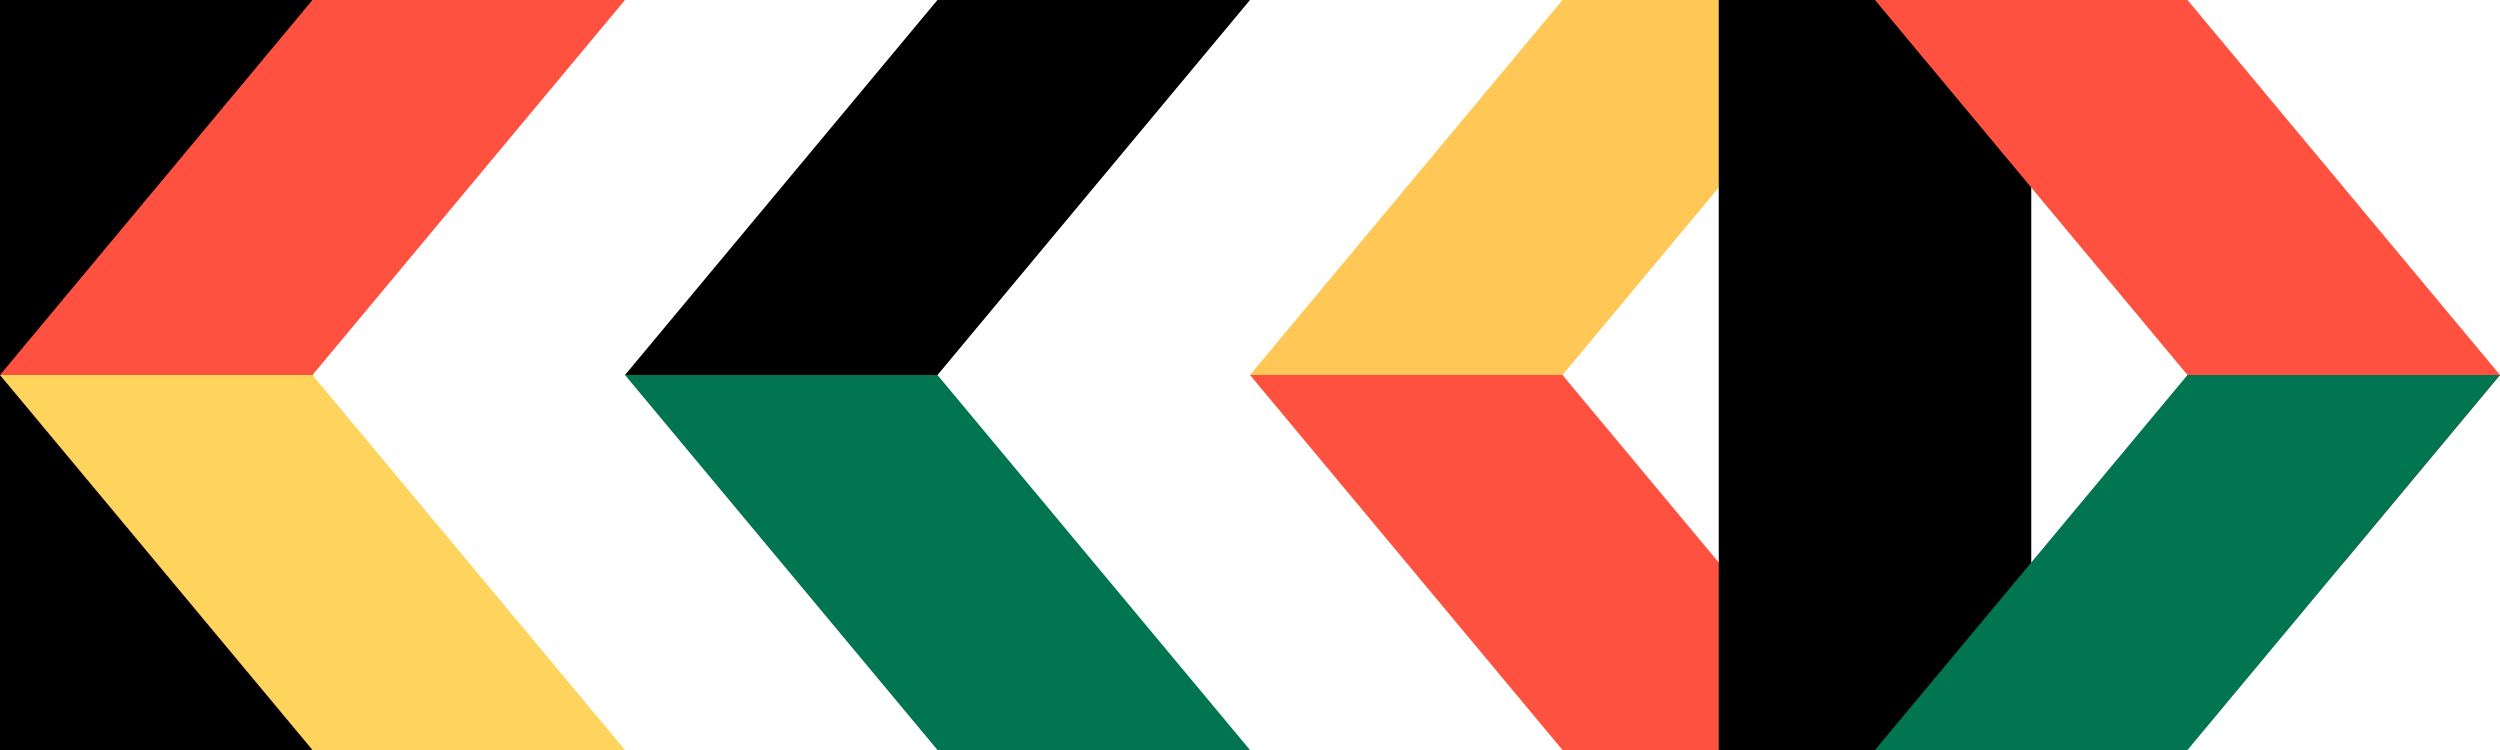 <svg xmlns="http://www.w3.org/2000/svg" width="100" height="30" fill="none" xmlns:v="https://vecta.io/nano"><g clip-path="url(#A)"><path d="M12.5 0H0v30h12.5V0z" fill="#000"/><path d="M12.5 15H0L12.5 0H25L12.5 15z" fill="#ff513f"/><path d="M12.5 15H0l12.5 15H25L12.5 15z" fill="#ffd45d"/><path d="M37.498 15H25l12.5 15H50L37.498 15z" fill="#007550"/><path d="M37.498 0L25 15h12.5L50 0H37.498z" fill="#000"/><path d="M62.5 15H50l12.5 15H75L62.5 15z" fill="#ff513f"/><path d="M62.5 0L50 15h12.5L75 0H62.5z" fill="#ffc856"/><path d="M81.25 0h-12.5v30h12.5V0z" fill="#000"/><path d="M93.752 22.5L100 15 87.5 0H75l18.75 22.5z" fill="#ff513f"/><path d="M87.5 15H100L87.5 30H75l12.5-15z" fill="#007550"/></g><defs><clipPath id="A"><path fill="#fff" d="M0 0h100v30H0z"/></clipPath></defs></svg>